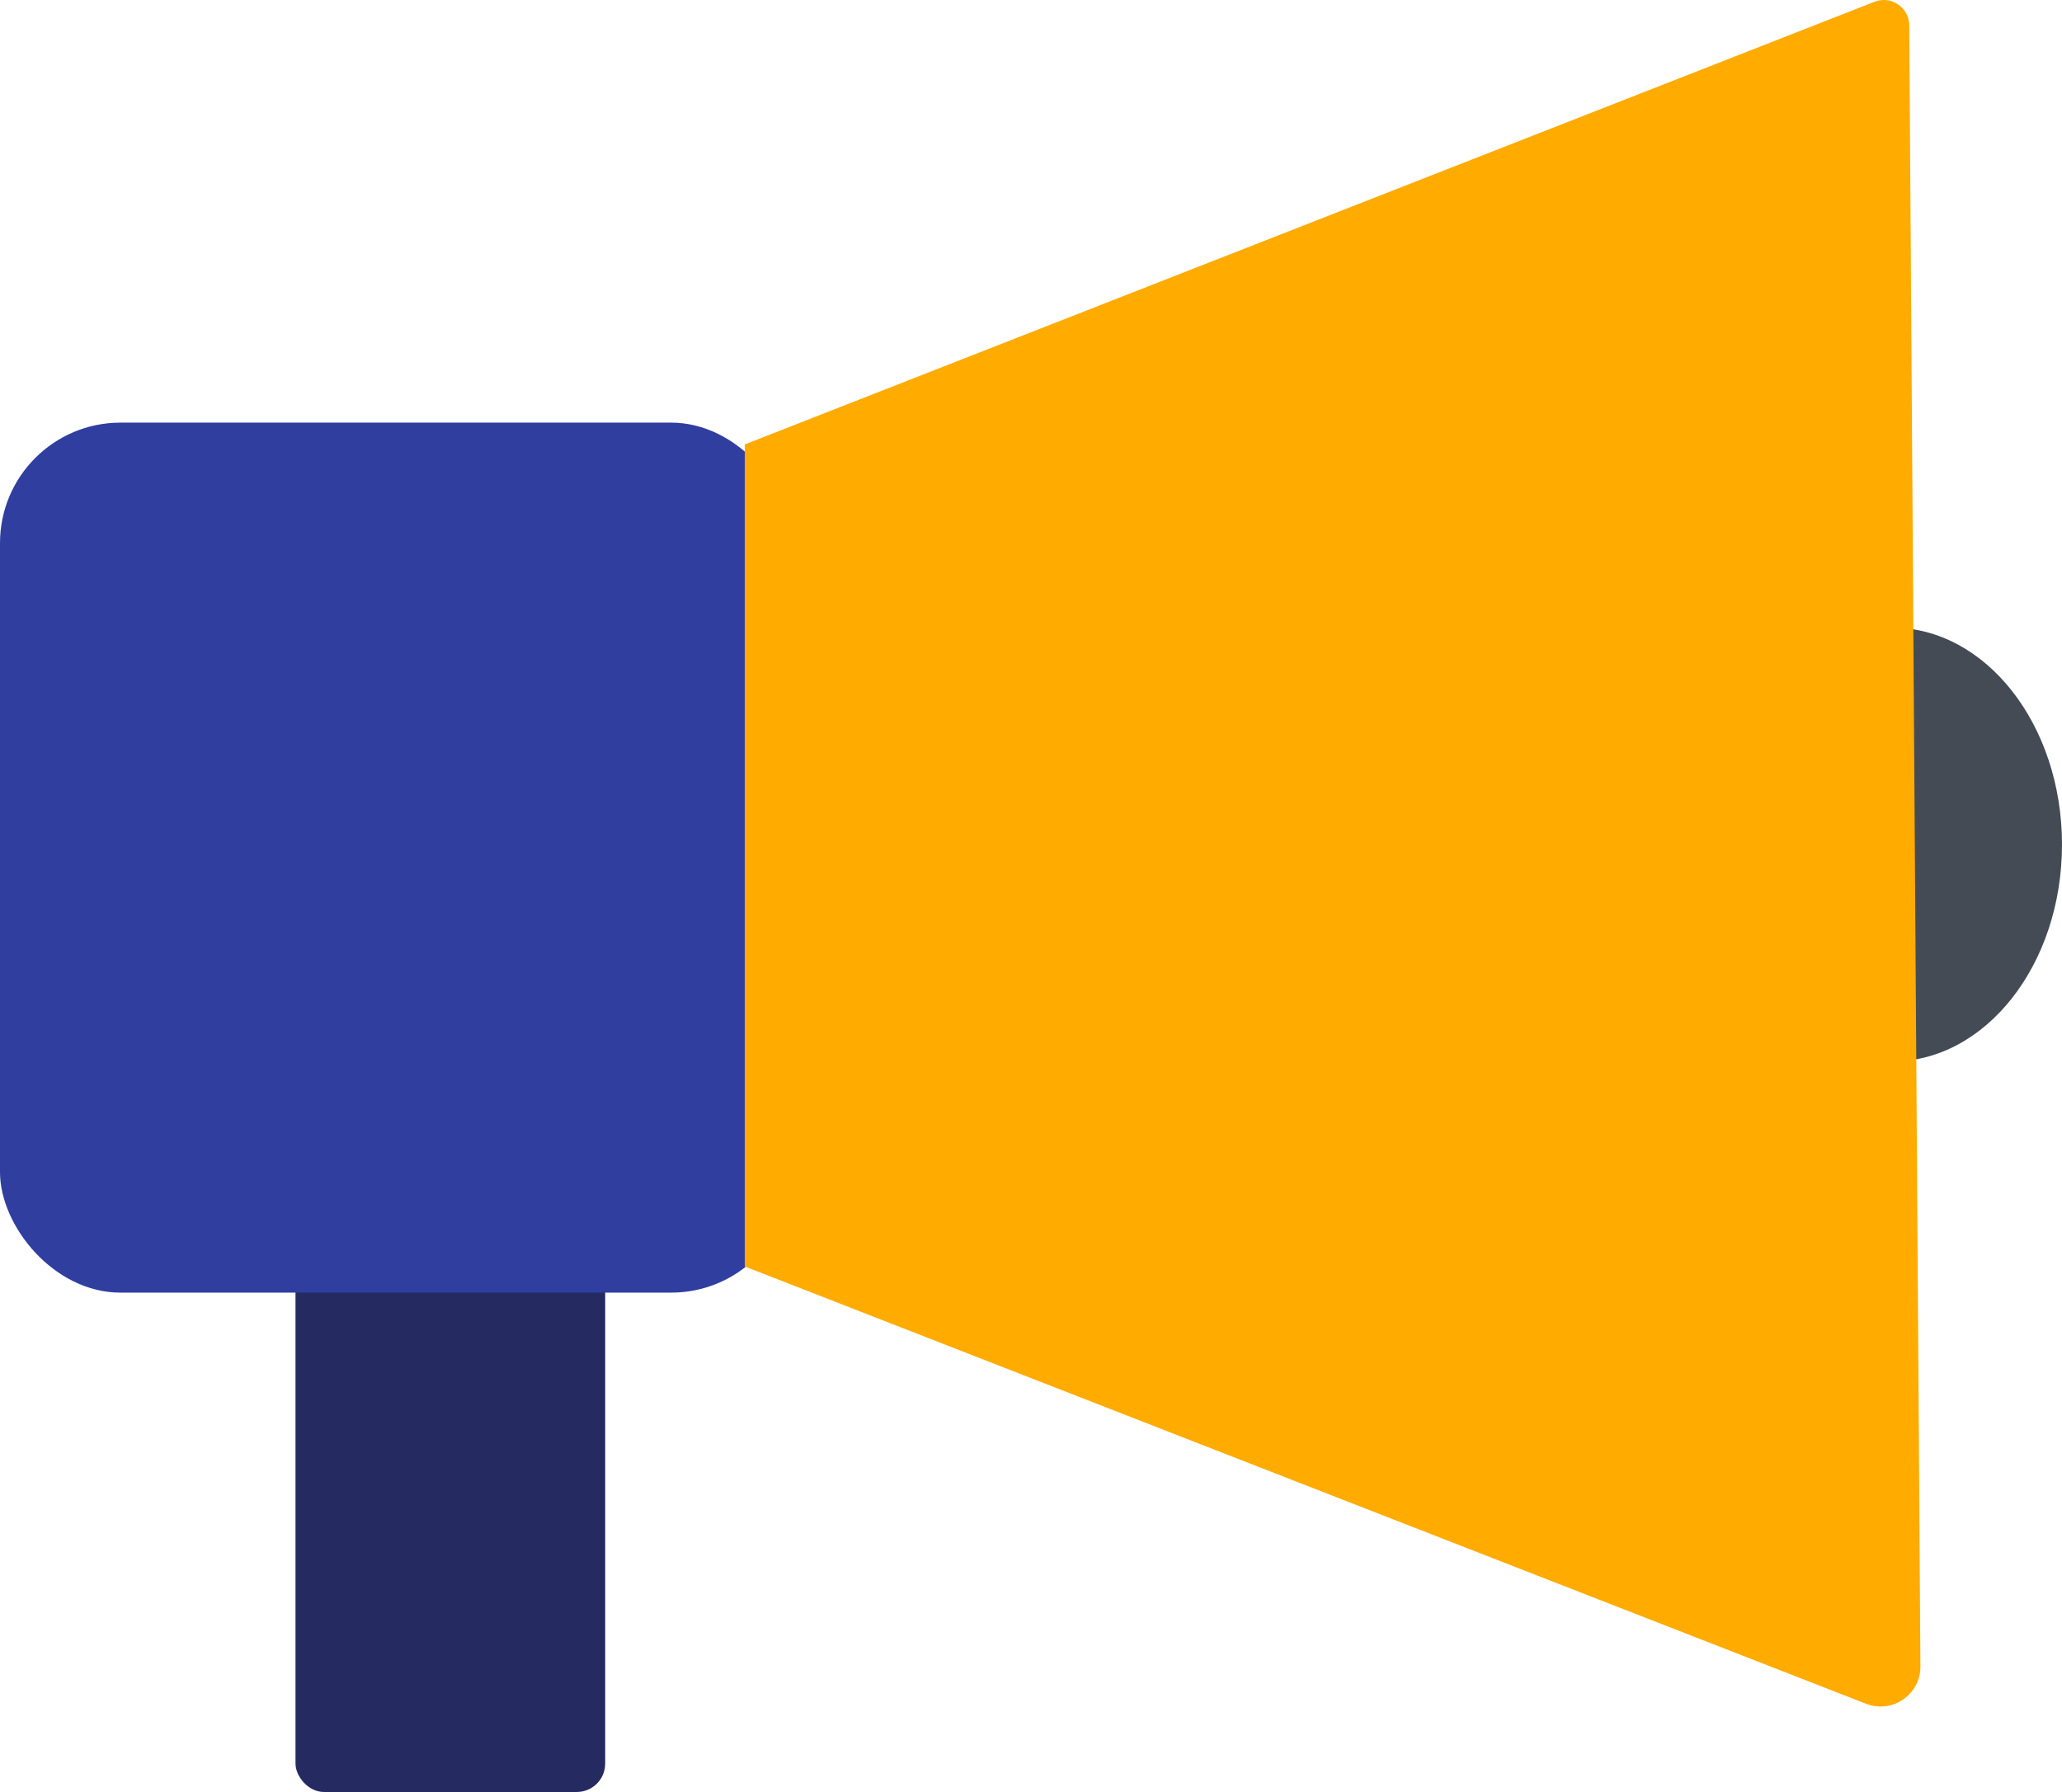 <?xml version="1.0" encoding="UTF-8"?>
<svg id="Layer_2" data-name="Layer 2" xmlns="http://www.w3.org/2000/svg" viewBox="0 0 1680.89 1461.01">
  <defs>
    <style>
      .cls-1 {
        fill: #444b55;
      }

      .cls-2 {
        fill: #252a61;
      }

      .cls-3 {
        fill: #ffab00;
      }

      .cls-4 {
        fill: #303ea0;
      }
    </style>
  </defs>
  <g id="Layer_1-2" data-name="Layer 1">
    <rect class="cls-2" x="240.89" y="854.79" width="252.44" height="606.22" rx="23.11" ry="23.11"/>
    <rect class="cls-4" y="344.57" width="645.33" height="709.33" rx="98.22" ry="98.22"/>
    <ellipse class="cls-1" cx="1542.22" cy="688.57" rx="138.67" ry="176.89"/>
    <path class="cls-3" d="M1528.07,1.43L607.11,362.35v670.22l914.04,356.52c21.4,8.35,44.48-7.53,44.32-30.51l-9.1-1337.78c0-14.61-14.68-24.66-28.3-19.38Z"/>
  </g>
</svg>
